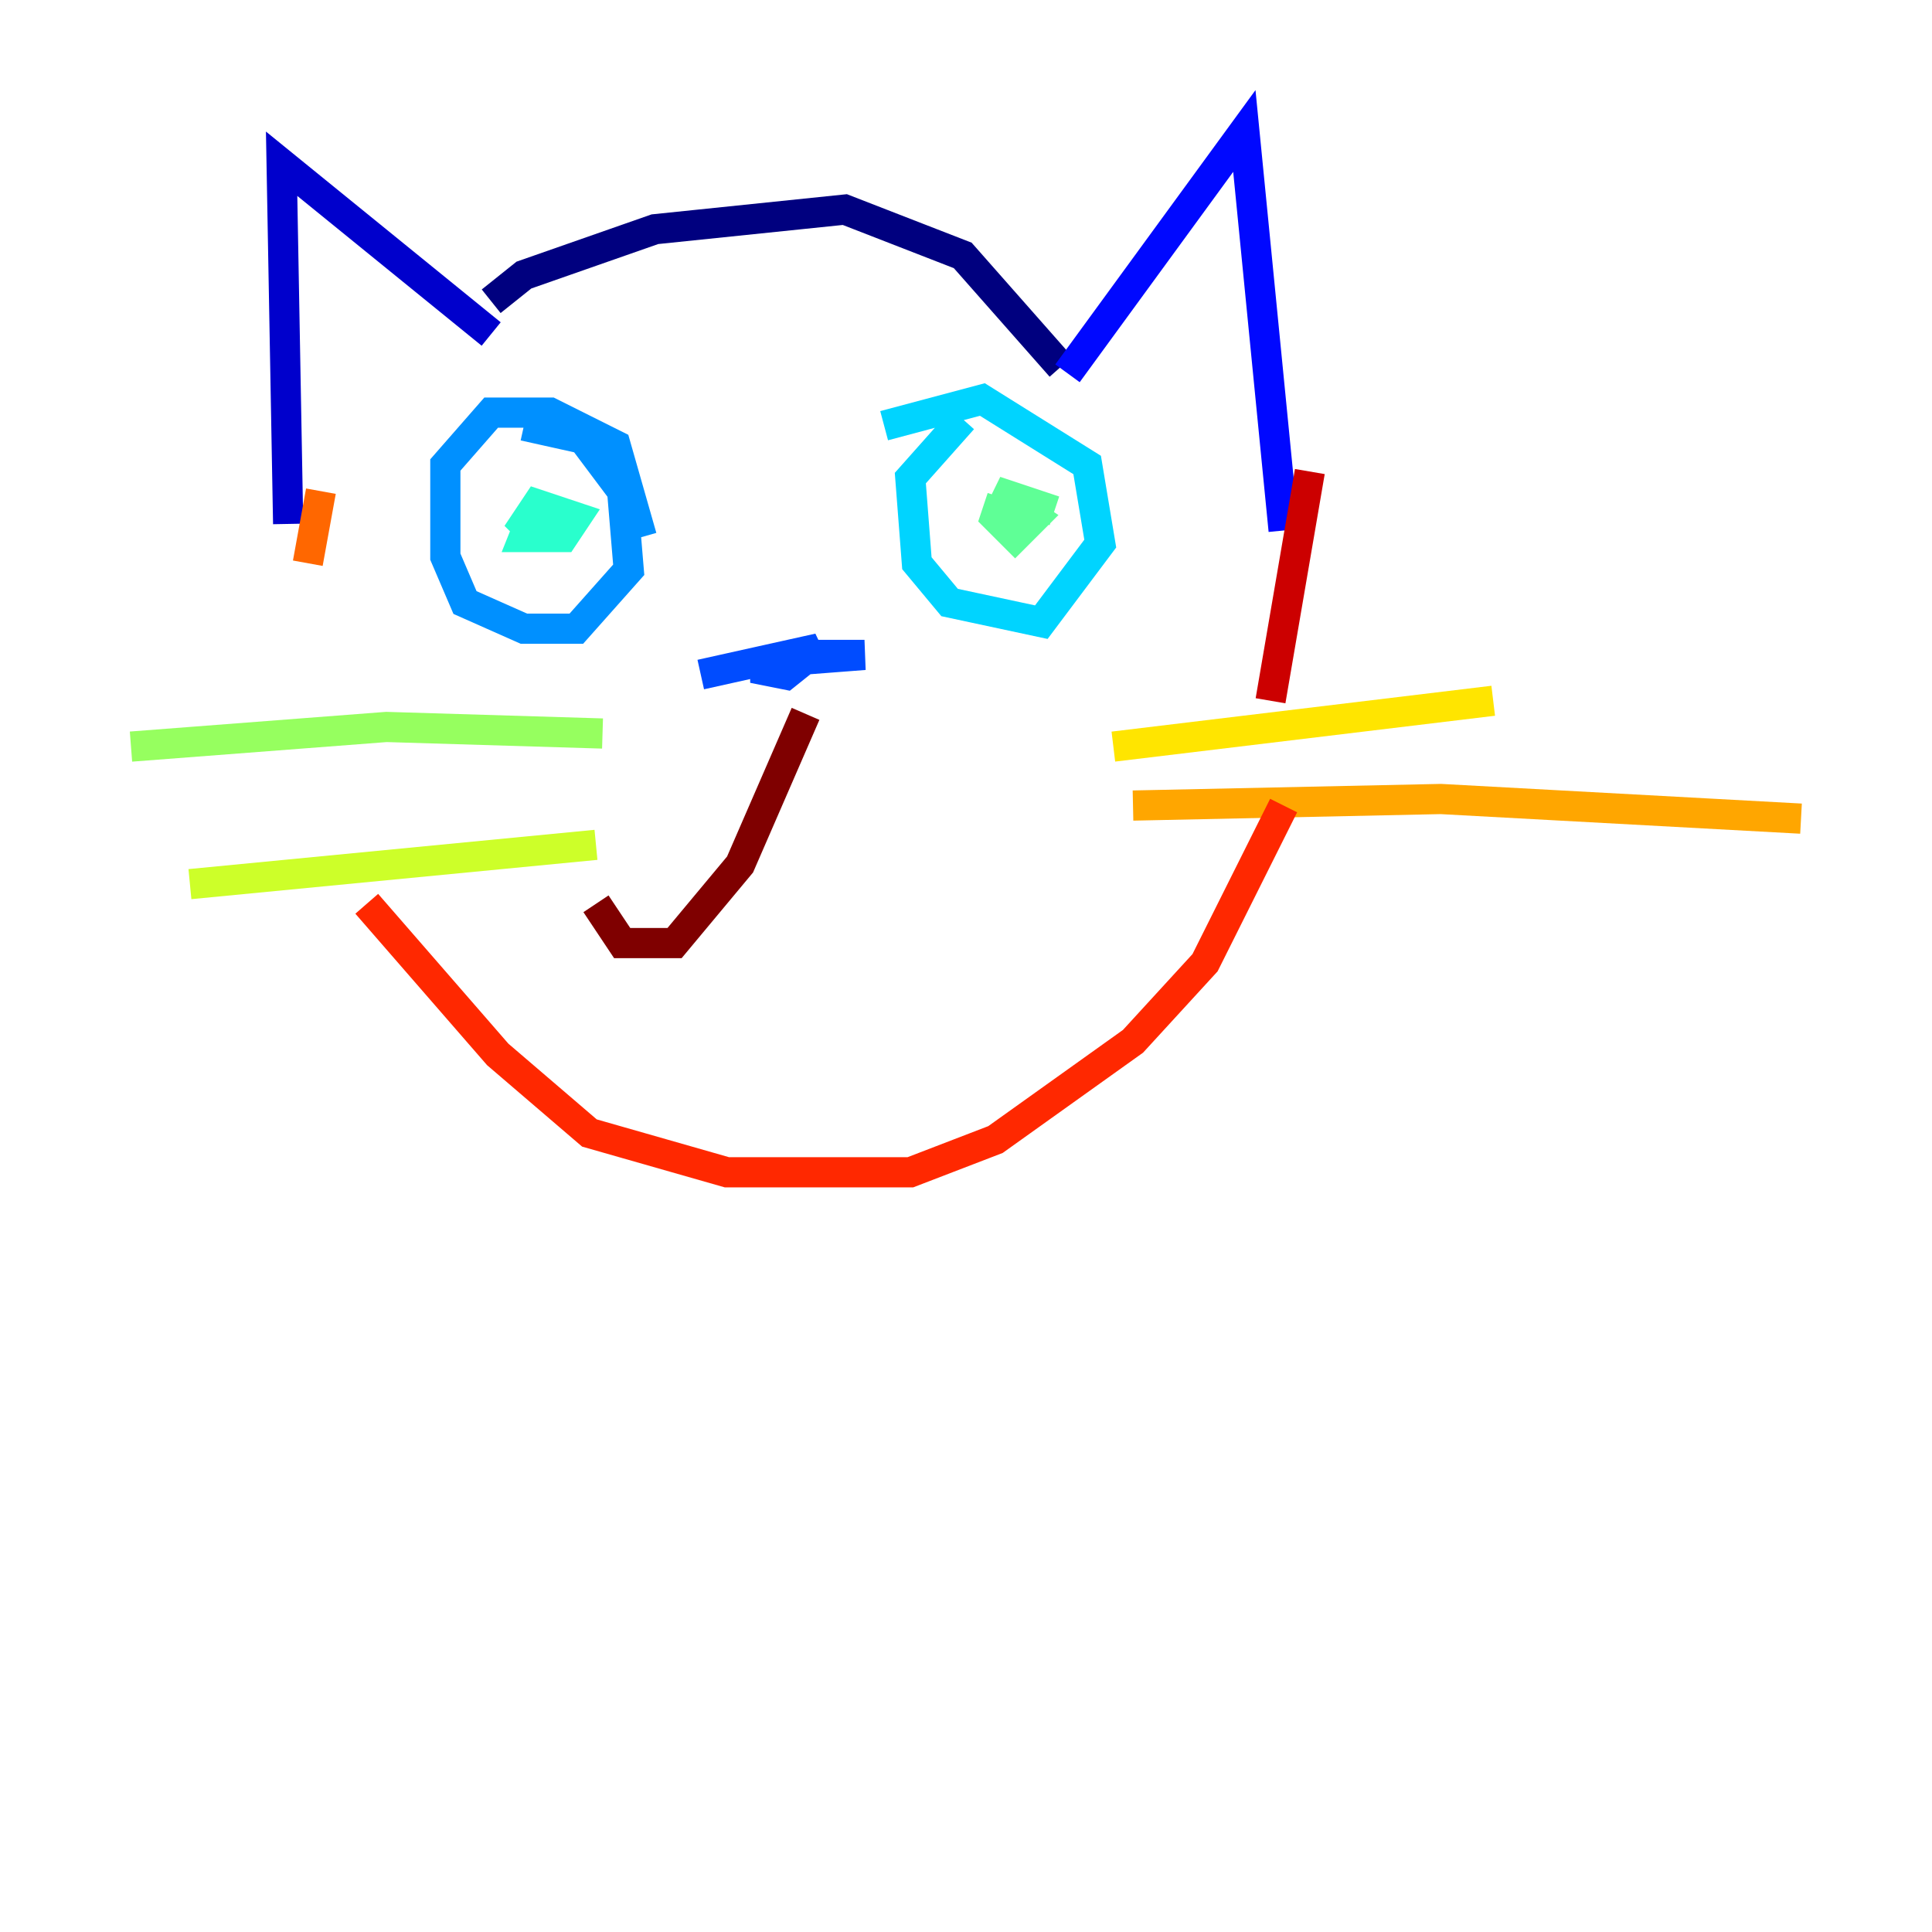 <?xml version="1.0" encoding="utf-8" ?>
<svg baseProfile="tiny" height="128" version="1.2" viewBox="0,0,128,128" width="128" xmlns="http://www.w3.org/2000/svg" xmlns:ev="http://www.w3.org/2001/xml-events" xmlns:xlink="http://www.w3.org/1999/xlink"><defs /><polyline fill="none" points="32.542,19.959 34.712,18.224 43.39,15.186 55.973,13.885 63.783,16.922 70.291,24.298" stroke="#00007f" stroke-width="2" /><polyline fill="none" points="32.542,22.129 18.658,10.848 19.091,34.712" stroke="#0000cc" stroke-width="2" /><polyline fill="none" points="70.725,24.732 82.441,8.678 85.044,35.146" stroke="#0008ff" stroke-width="2" /><polyline fill="none" points="51.634,43.824 57.275,43.39 53.803,43.39 49.898,44.258 52.068,44.691 54.237,42.956 46.427,44.691" stroke="#004cff" stroke-width="2" /><polyline fill="none" points="42.522,35.58 40.786,29.505 36.447,27.336 32.542,27.336 29.505,30.807 29.505,36.881 30.807,39.919 34.712,41.654 38.183,41.654 41.654,37.749 41.22,32.542 38.617,29.071 34.712,28.203" stroke="#0090ff" stroke-width="2" /><polyline fill="none" points="63.783,27.77 60.312,31.675 60.746,37.315 62.915,39.919 68.99,41.22 72.895,36.014 72.027,30.807 65.085,26.468 58.576,28.203" stroke="#00d4ff" stroke-width="2" /><polyline fill="none" points="35.58,33.41 34.712,35.58 37.315,35.58 38.183,34.278 35.58,33.41 34.712,34.712 35.58,35.58 35.146,34.712" stroke="#29ffcd" stroke-width="2" /><polyline fill="none" points="66.386,32.976 65.953,34.278 67.254,35.58 68.556,34.278 65.953,32.542 69.858,33.844" stroke="#5fff96" stroke-width="2" /><polyline fill="none" points="39.919,48.597 25.6,48.163 8.678,49.464" stroke="#96ff5f" stroke-width="2" /><polyline fill="none" points="39.485,55.973 12.583,58.576" stroke="#cdff29" stroke-width="2" /><polyline fill="none" points="73.763,49.464 98.929,46.427" stroke="#ffe500" stroke-width="2" /><polyline fill="none" points="75.064,53.37 95.458,52.936 119.322,54.237" stroke="#ffa600" stroke-width="2" /><polyline fill="none" points="21.261,32.542 20.393,37.315" stroke="#ff6700" stroke-width="2" /><polyline fill="none" points="24.298,59.878 32.976,69.858 39.051,75.064 48.163,77.668 60.312,77.668 65.953,75.498 75.064,68.99 79.837,63.783 85.044,53.37" stroke="#ff2800" stroke-width="2" /><polyline fill="none" points="86.78,31.241 84.176,46.427" stroke="#cc0000" stroke-width="2" /><polyline fill="none" points="53.37,47.295 49.031,57.275 44.691,62.481 41.22,62.481 39.485,59.878" stroke="#7f0000" stroke-width="2" /></svg>